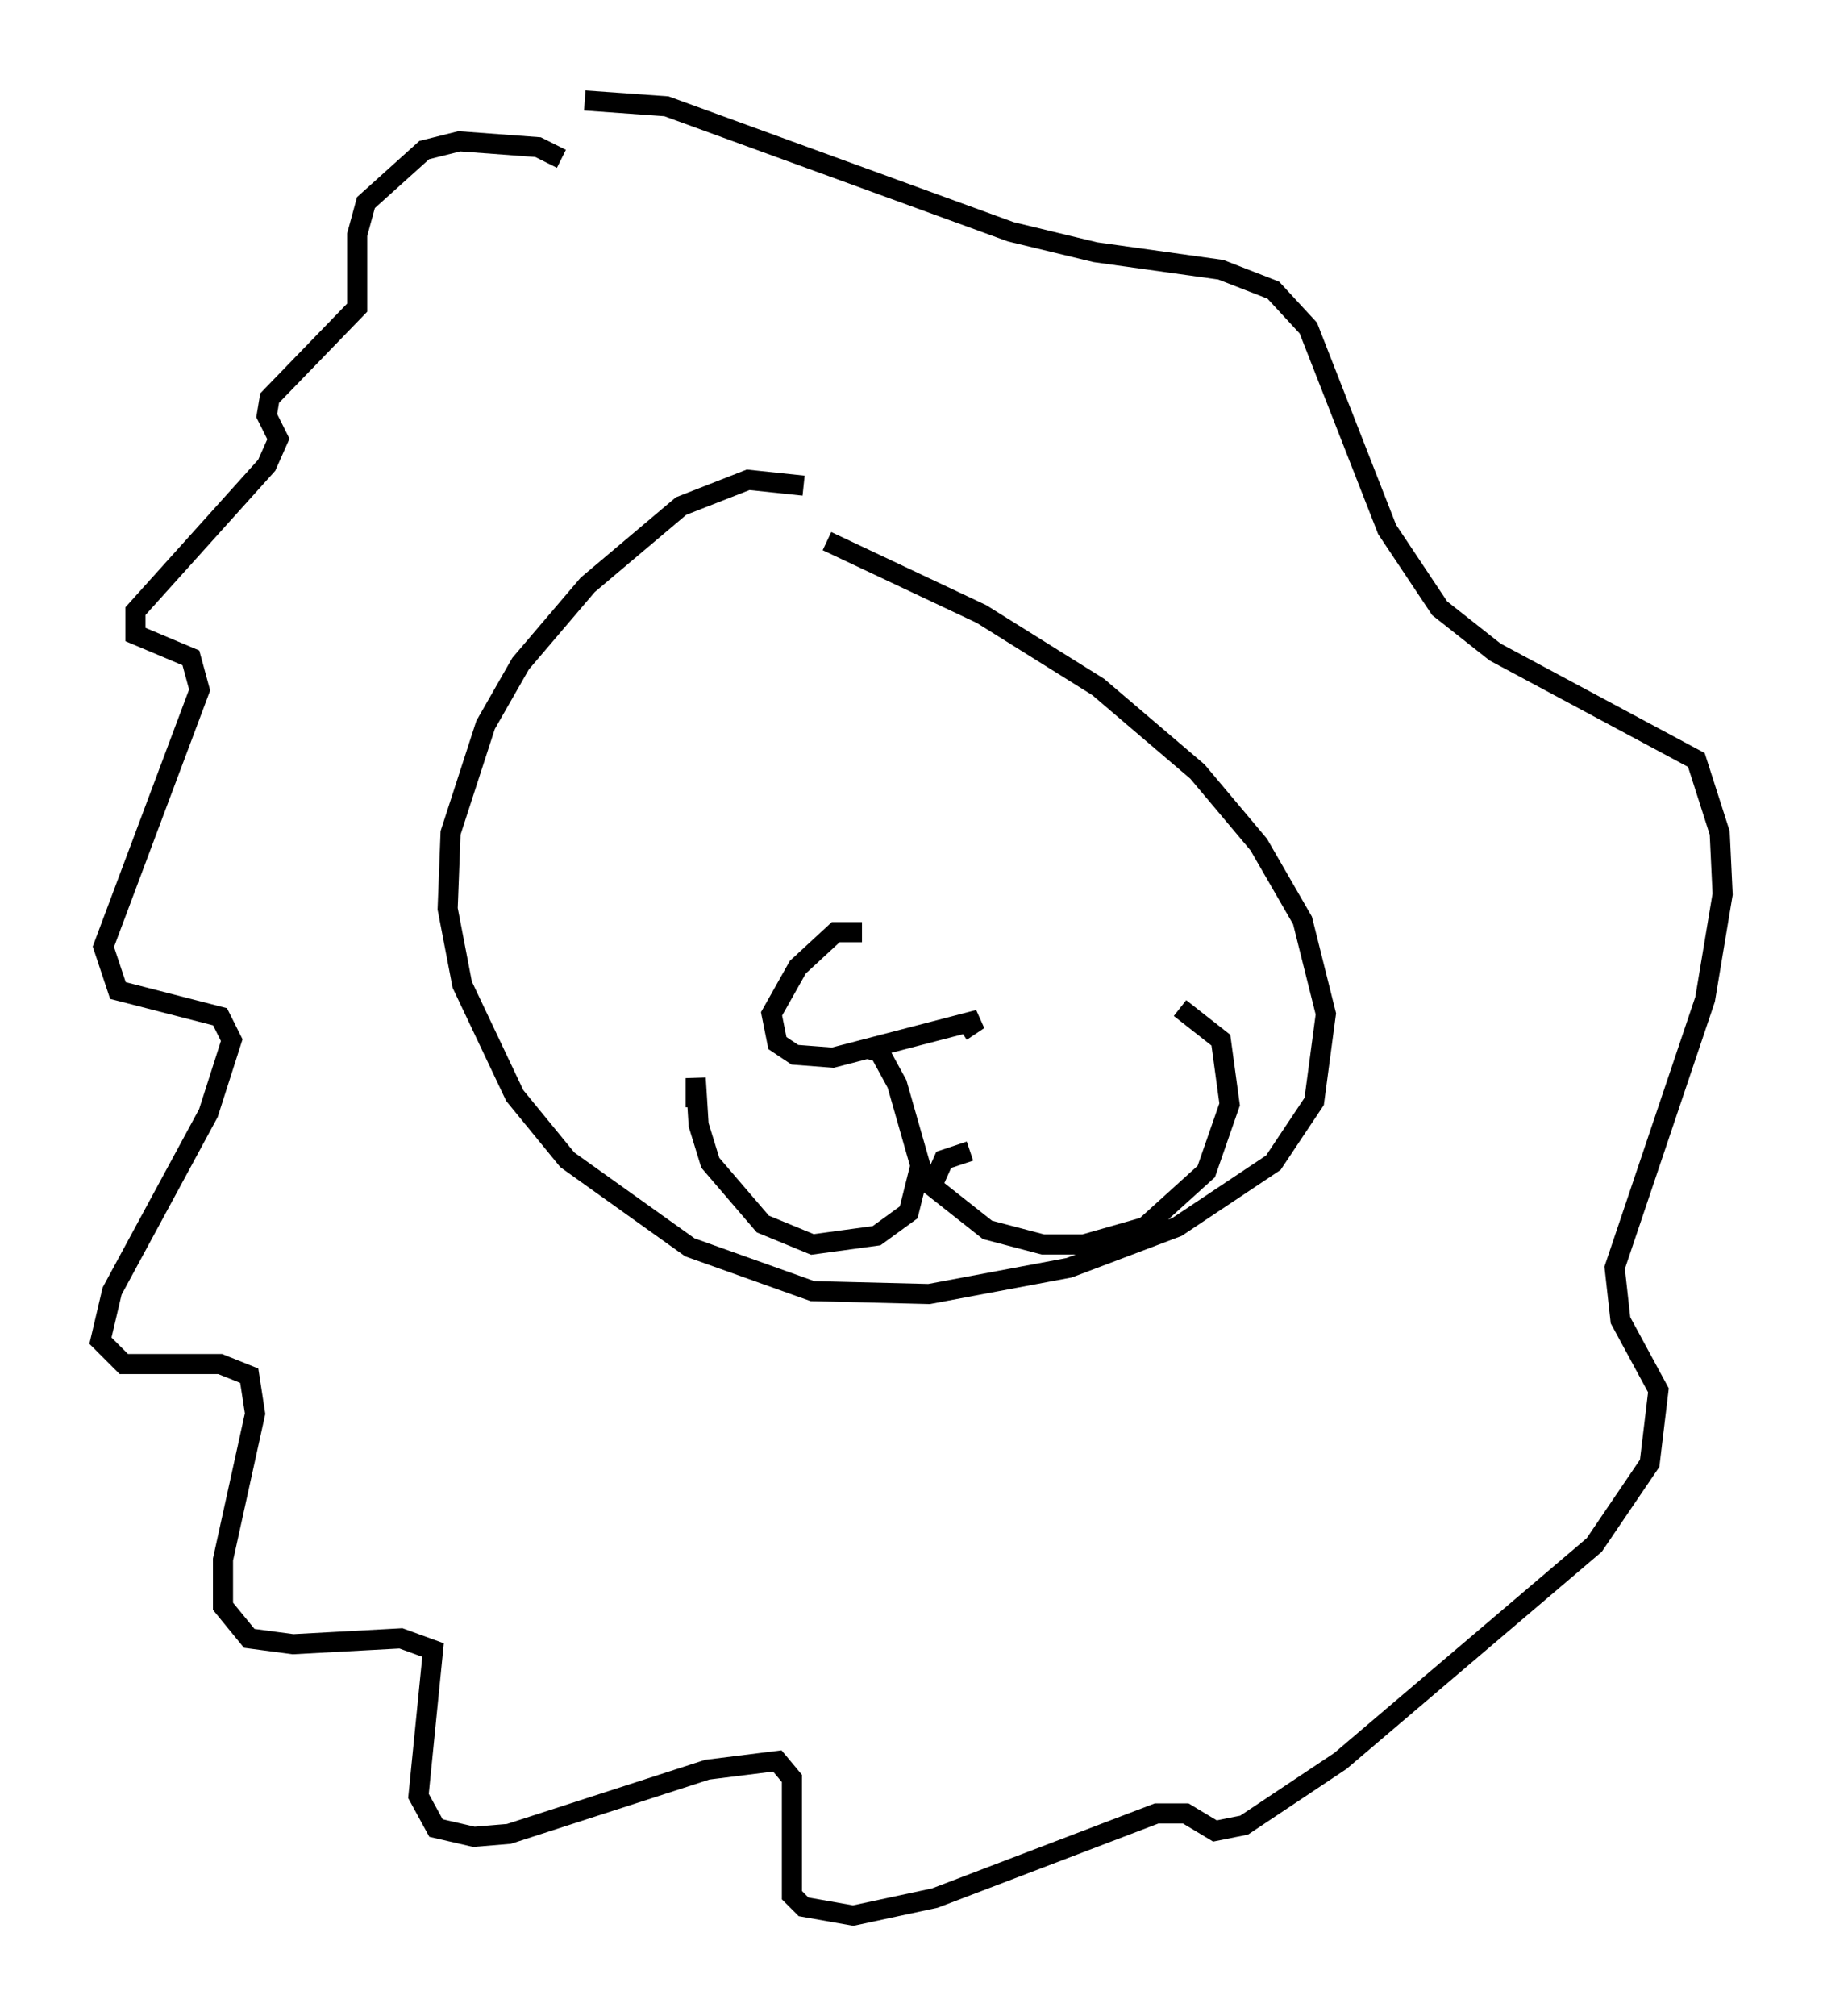 <?xml version="1.0" encoding="utf-8" ?>
<svg baseProfile="full" height="100.346" version="1.1" width="90.76" xmlns="http://www.w3.org/2000/svg" xmlns:ev="http://www.w3.org/2001/xml-events" xmlns:xlink="http://www.w3.org/1999/xlink"><defs /><rect fill="white" height="100.346" width="90.76" x="0" y="0" /><path d="M29.693, 9.939 m-1.743, -2.034 l-1.162, -0.581 -3.922, -0.291 l-1.743, 0.436 -2.905, 2.615 l-0.436, 1.598 0.0, 3.631 l-4.358, 4.503 -0.145, 0.872 l0.581, 1.162 -0.581, 1.307 l-6.536, 7.263 0.0, 1.162 l2.76, 1.162 0.436, 1.598 l-4.793, 12.782 0.726, 2.179 l5.084, 1.307 0.581, 1.162 l-1.162, 3.631 -4.793, 8.86 l-0.581, 2.469 1.162, 1.162 l4.793, 0.0 1.453, 0.581 l0.291, 1.888 -1.598, 7.263 l0.0, 2.324 1.307, 1.598 l2.179, 0.291 5.374, -0.291 l1.598, 0.581 -0.726, 7.263 l0.872, 1.598 1.888, 0.436 l1.743, -0.145 9.877, -3.196 l3.486, -0.436 0.726, 0.872 l0.0, 5.81 0.581, 0.581 l2.469, 0.436 4.067, -0.872 l11.039, -4.212 1.453, 0.0 l1.453, 0.872 1.453, -0.291 l4.793, -3.196 12.637, -10.749 l2.76, -4.067 0.436, -3.631 l-1.888, -3.486 -0.291, -2.615 l4.503, -13.363 0.872, -5.229 l-0.145, -3.05 -1.162, -3.631 l-10.022, -5.374 -2.76, -2.179 l-2.615, -3.922 -3.922, -10.022 l-1.743, -1.888 -2.615, -1.017 l-6.246, -0.872 -4.212, -1.017 l-17.14, -6.246 -4.067, -0.291 m10.894, 19.173 l-2.76, -0.291 -3.341, 1.307 l-4.648, 3.922 -3.341, 3.922 l-1.743, 3.05 -1.743, 5.374 l-0.145, 3.777 0.726, 3.777 l2.615, 5.52 2.615, 3.196 l6.101, 4.358 6.101, 2.179 l5.81, 0.145 6.972, -1.307 l5.374, -2.034 4.793, -3.196 l2.034, -3.05 0.581, -4.358 l-1.162, -4.648 -2.179, -3.777 l-3.05, -3.631 -4.939, -4.212 l-5.81, -3.631 -7.698, -3.631 m1.743, 19.464 l-1.307, 0.0 -1.888, 1.743 l-1.307, 2.324 0.291, 1.453 l0.872, 0.581 1.888, 0.145 l7.263, -1.888 -0.872, 0.581 m-4.648, 0.872 l0.581, 0.145 0.872, 1.598 l1.162, 4.067 -0.581, 2.324 l-1.598, 1.162 -3.196, 0.436 l-2.469, -1.017 -2.615, -3.05 l-0.581, -1.888 -0.145, -2.324 l0.0, 1.453 m13.654, 2.179 l-1.307, 0.436 -0.581, 1.307 l2.76, 2.179 2.76, 0.726 l2.034, 0.0 3.05, -0.872 l3.05, -2.76 1.162, -3.341 l-0.436, -3.196 -2.034, -1.598 " fill="none" stroke="black" stroke-width="1" /></svg>